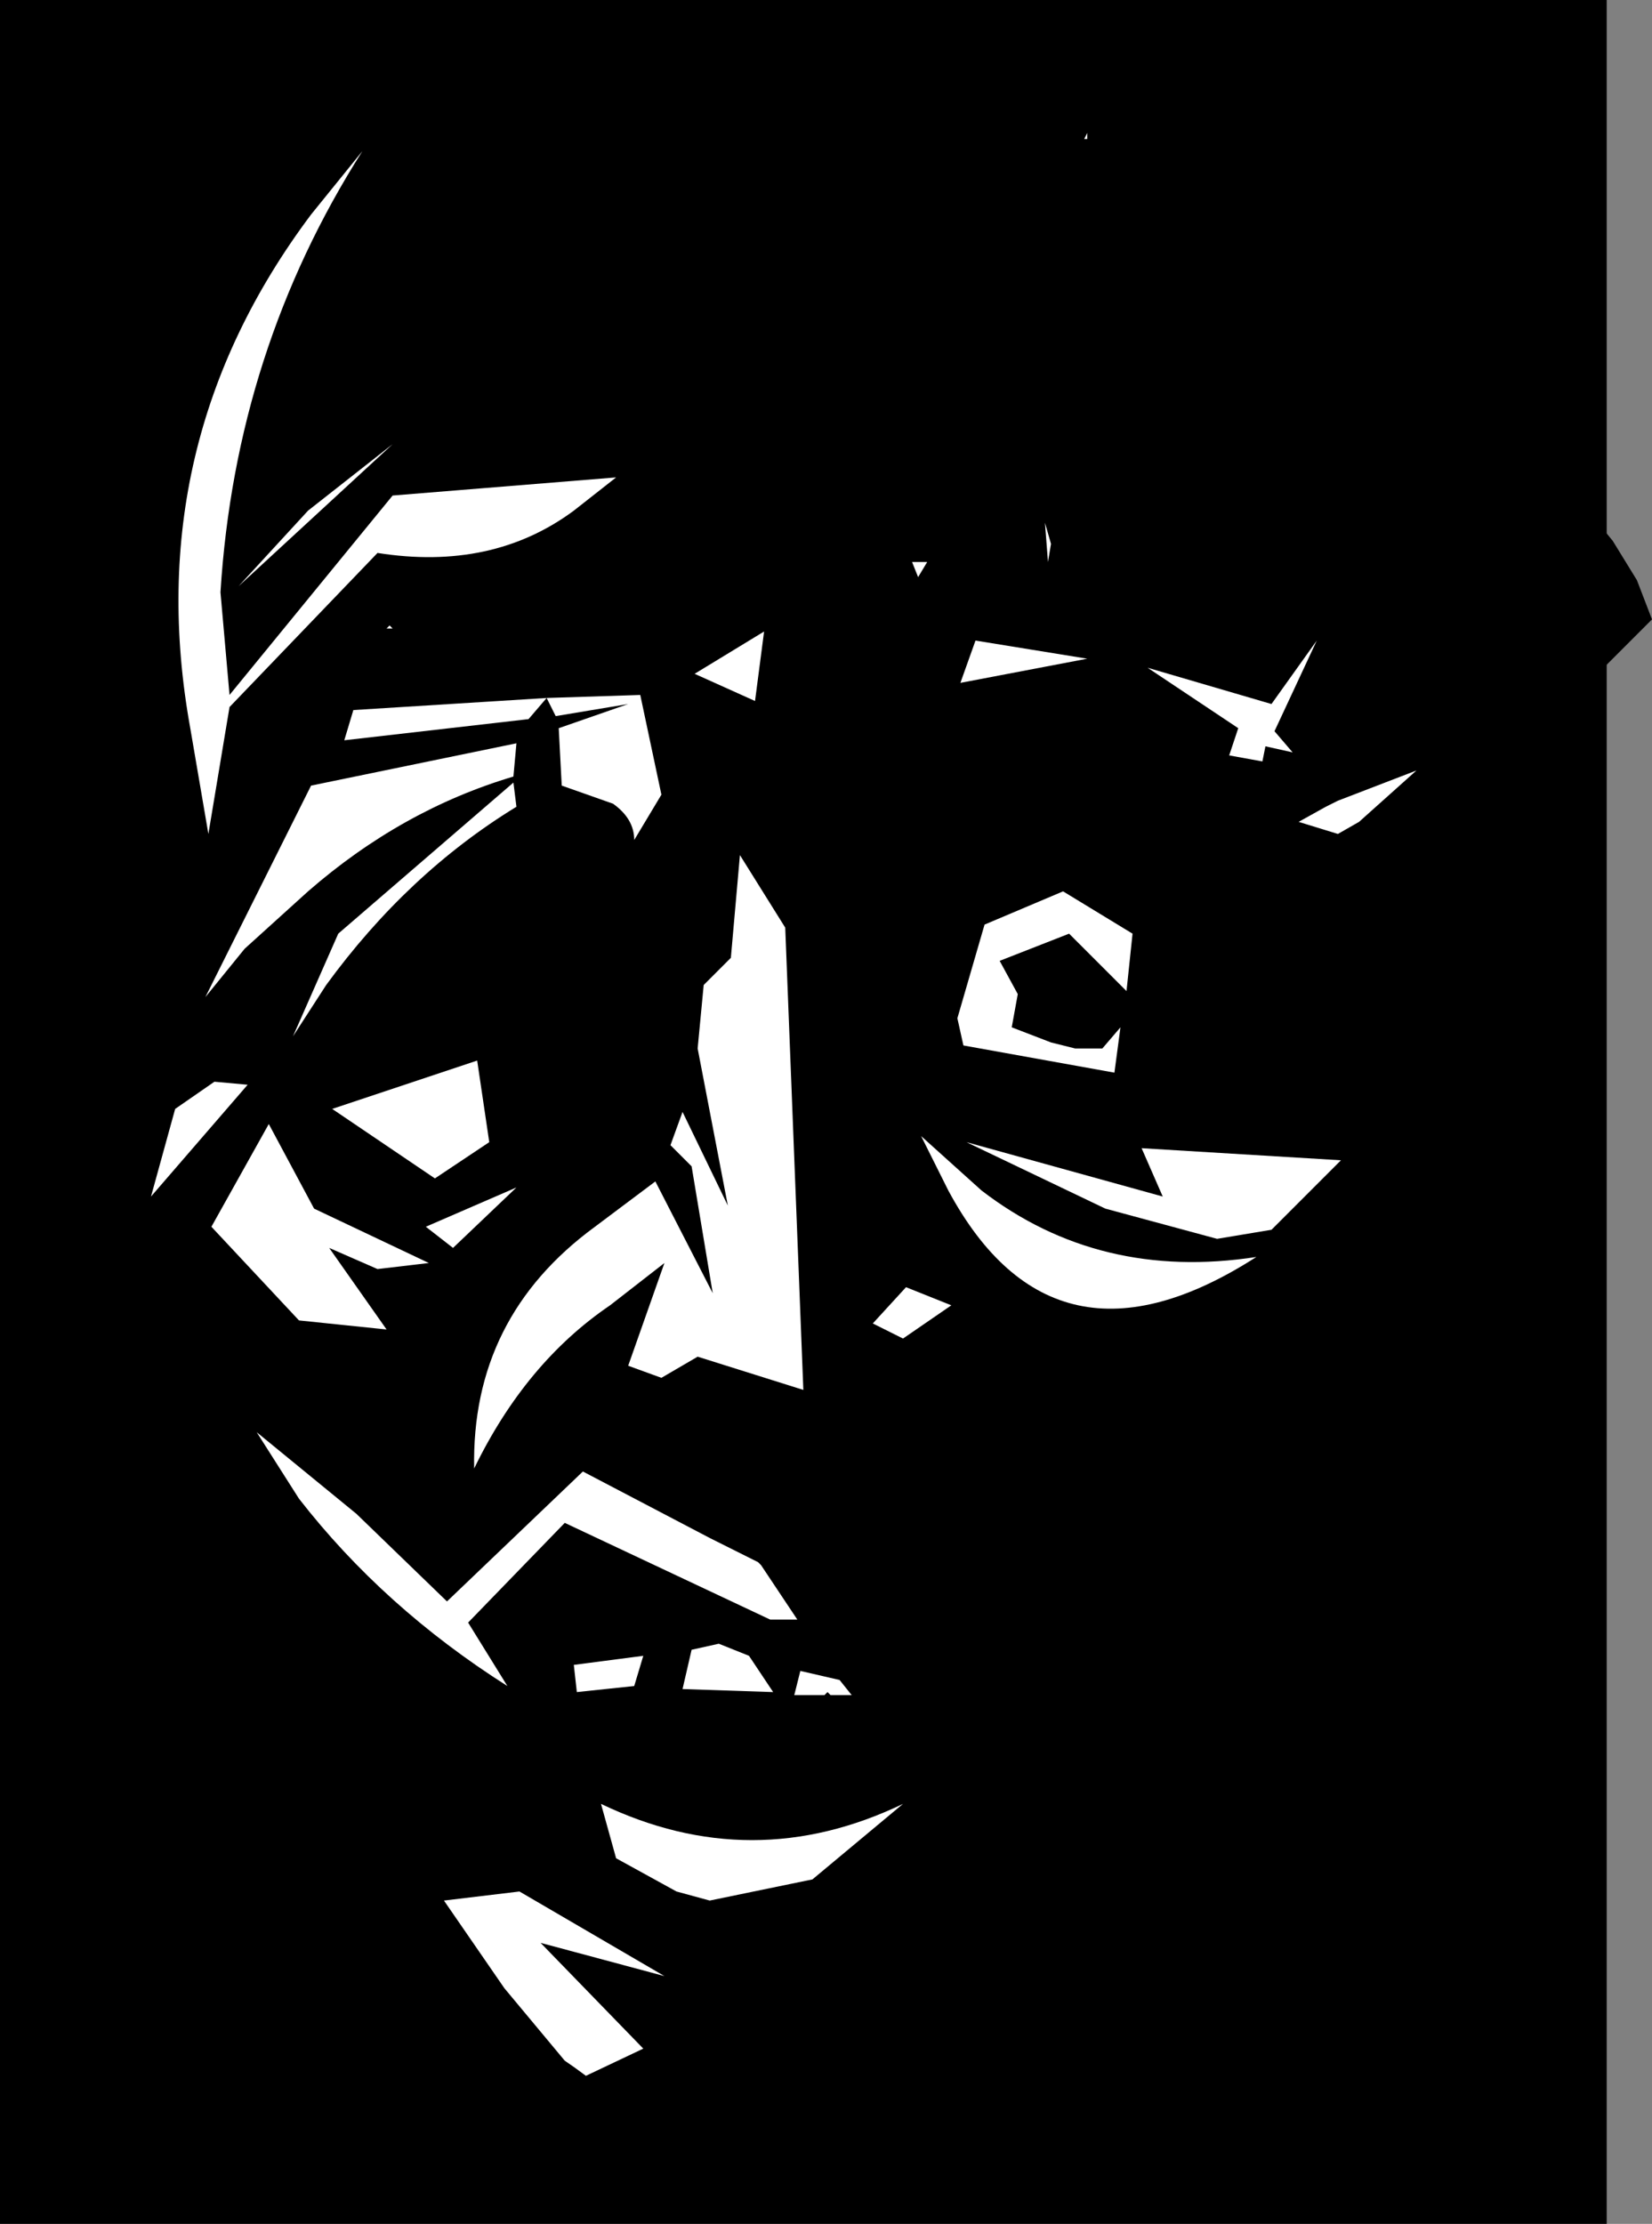 <?xml version="1.0" encoding="UTF-8" standalone="no"?>
<svg xmlns:xlink="http://www.w3.org/1999/xlink" height="36.8px" width="27.35px" xmlns="http://www.w3.org/2000/svg">
  <rect width="100%" height="100%" fill="#808080" stroke="none"/>
  <g transform="matrix(1.0, 0.0, 0.0, 1.0, 13.45, 18.65)">
    <path d="M13.15 18.15 L-13.45 18.15 -13.45 -18.65 13.15 -18.65 13.15 18.15" fill="#000000" fill-rule="evenodd" stroke="none"/>
    <path d="M-7.2 -9.5 L-6.55 -8.95 -0.85 -9.1 -0.4 -9.8 0.05 -9.4 0.7 -9.4 1.2 -9.7 -0.5 -10.1 0.5 -10.55 1.5 -10.9 3.55 -11.15 3.5 -11.2 3.15 -11.7 3.1 -12.2 2.4 -13.0 3.05 -13.05 2.25 -16.3 2.35 -16.9 Q3.75 -17.05 4.5 -16.35 L4.55 -16.35 5.1 -15.55 5.65 -13.0 7.25 -12.95 7.15 -13.55 10.6 -11.65 9.75 -12.5 9.85 -13.0 12.05 -11.95 12.3 -10.8 12.8 -10.25 13.25 -9.7 13.65 -9.05 13.9 -8.4 12.45 -6.95 12.5 -4.7 12.35 -4.25 11.5 -2.95 12.1 -2.6 11.45 -1.25 11.8 -0.65 10.8 -1.05 10.1 -0.9 8.75 0.55 5.45 0.35 5.8 1.15 2.55 0.25 4.85 1.35 6.7 1.85 7.6 1.7 8.4 1.9 7.35 2.15 Q4.75 2.55 2.8 1.05 L1.8 0.15 1.4 -0.9 3.1 -0.3 2.5 -1.35 5.0 -0.9 5.1 -1.65 4.8 -1.3 4.35 -1.3 3.95 -1.4 3.3 -1.65 3.4 -2.2 3.1 -2.75 4.25 -3.2 5.2 -2.25 5.3 -3.2 4.15 -3.9 2.85 -3.35 2.4 -1.8 1.35 -3.1 1.4 -3.65 2.55 -4.35 3.5 -4.35 3.45 -4.9 4.3 -5.9 6.9 -6.15 7.45 -6.05 8.5 -5.3 8.05 -5.05 8.7 -4.85 10.3 -4.0 9.95 -4.65 9.05 -5.05 10.0 -5.9 8.7 -5.4 7.95 -6.2 7.65 -6.55 8.35 -8.05 7.6 -7.0 5.55 -7.6 4.55 -7.75 2.7 -8.05 2.45 -7.35 2.25 -6.35 1.6 -6.4 1.4 -5.8 0.85 -5.35 0.9 -3.2 -0.45 -3.3 -1.2 -4.5 -1.35 -2.8 -1.8 -2.35 -4.9 1.0 -6.4 1.65 -5.95 2.0 -6.35 2.25 -8.25 1.35 -9.0 -0.05 -9.95 1.65 -8.5 3.2 Q-7.45 4.15 -7.2 5.5 L-7.1 6.35 -7.55 6.4 -9.2 5.05 -10.7 2.4 -11.2 2.45 -11.8 -0.8 -11.9 -2.6 -11.75 -1.85 -10.85 -4.15 -11.05 -4.85 -10.3 -6.6 -10.0 -4.85 -9.65 -6.95 -7.2 -9.5 M-0.15 4.35 L0.5 4.55 1.9 3.95 1.8 5.2 2.45 5.45 2.25 4.8 Q2.25 4.3 2.7 4.2 3.25 4.1 3.85 4.9 L4.5 5.3 4.1 4.55 3.8 3.6 Q6.95 4.6 9.0 7.3 L10.0 6.85 10.0 7.9 10.85 8.25 10.6 10.25 11.2 10.95 Q10.65 13.15 8.7 14.25 7.45 14.95 6.0 15.1 L3.7 13.85 3.8 13.5 3.7 13.3 Q3.4 13.75 2.8 13.75 L2.35 13.75 2.25 12.85 Q2.25 12.15 2.8 10.7 L2.95 10.3 2.55 10.2 2.2 10.8 1.85 11.2 1.45 10.65 -4.5 10.9 -4.35 11.65 -3.25 12.1 -2.25 12.65 -0.4 14.3 -4.85 12.65 -6.1 12.8 -6.75 13.6 -7.15 13.75 -7.7 13.25 Q-6.7 11.15 -6.8 8.65 L-6.1 9.15 -5.05 9.25 -4.2 9.75 -3.9 9.35 -2.95 9.25 -2.15 9.3 -0.65 9.35 -0.3 9.4 0.2 9.4 0.3 9.4 0.65 9.4 0.45 9.15 -0.2 9.0 -1.05 8.75 -1.55 8.55 -2.0 8.65 -2.8 8.75 -3.95 8.9 -4.95 8.95 -4.5 7.9 -0.7 8.15 -0.55 8.15 -0.15 8.25 -0.25 8.15 -0.85 7.25 -0.85 7.2 -0.9 7.2 -1.7 6.8 -4.1 5.05 -5.6 5.65 Q-4.75 3.9 -3.35 2.95 L-2.45 2.25 -3.05 3.95 -2.5 4.15 -1.9 3.8 -0.15 4.35 M-9.8 -8.85 Q-8.9 -12.55 -6.45 -15.5 L-5.9 -16.15 -6.2 -16.6 Q-6.2 -17.5 -4.0 -17.85 -1.85 -18.2 -1.85 -17.55 -1.85 -17.1 -2.3 -16.55 -0.85 -16.6 -0.95 -15.85 -1.7 -14.6 -1.7 -14.15 L-1.55 -13.85 -1.4 -13.5 Q-1.4 -13.1 -1.95 -12.8 L-3.5 -11.95 -3.9 -12.65 -3.85 -13.25 -3.95 -13.4 -5.0 -12.45 Q-5.45 -11.75 -5.8 -11.75 -6.45 -11.75 -6.65 -12.05 L-6.95 -10.45 -9.65 -7.15 -9.8 -8.85 M7.3 -9.55 L7.1 -9.5 7.45 -9.5 7.3 -9.55 M6.9 -9.55 L6.55 -9.9 6.05 -10.1 6.9 -9.55 M3.9 -9.35 L3.95 -9.65 3.85 -10.0 3.9 -9.35 M1.65 -9.35 L1.75 -9.1 1.9 -9.35 1.65 -9.35 M11.7 -8.1 L10.4 -9.15 10.35 -8.95 11.2 -7.05 10.7 -6.1 11.4 -4.55 11.8 -6.7 11.7 -8.1 M2.4 6.9 L2.85 6.95 2.45 5.5 0.7 6.6 2.0 6.8 2.45 6.95 2.4 6.9 M1.05 10.0 L1.0 10.05 1.05 10.05 1.05 10.0 M6.6 7.9 L6.5 8.35 7.95 9.3 6.6 7.9 M7.2 9.9 L6.2 9.55 5.85 10.6 5.2 12.5 6.05 11.6 7.2 9.9 M-4.7 -6.75 L-4.4 -7.1 -4.25 -6.8 -4.2 -6.6 -4.15 -5.65 -3.7 -4.15 -2.95 -4.75 -2.5 -5.5 -2.85 -7.15 -2.9 -7.9 -1.95 -7.5 -0.95 -7.05 -0.8 -8.2 -0.9 -8.85 Q-3.85 -7.3 -6.95 -8.25 L-7.0 -8.3 -7.05 -8.25 -7.55 -8.3 -8.15 -8.05 -8.4 -7.65 -8.2 -7.2 Q-8.05 -7.0 -7.6 -6.9 L-7.75 -6.4 -8.3 -5.65 -10.05 -2.15 -9.4 -2.95 -7.85 -4.25 -7.85 -3.2 -8.6 -1.5 -8.4 -0.65 Q-8.2 -0.3 -7.95 -0.3 L-6.25 0.85 -5.35 0.25 -5.55 -1.1 -4.4 -3.45 -4.9 -5.3 -4.95 -5.7 -4.95 -5.8 -4.9 -6.35 -4.7 -6.75 M-9.5 -8.95 L-6.95 -11.3 -8.35 -10.2 -9.5 -8.95 M-9.9 -0.75 L-10.55 -0.3 -10.95 1.15 -9.35 -0.7 -9.9 -0.75 M-1.9 -1.3 L-1.4 1.3 -2.15 -0.25 -1.9 -1.3 M-2.35 0.3 L-2.0 0.65 -1.65 2.75 -2.6 0.9 -2.35 0.3 M-3.4 4.85 L-3.1 5.25 -2.8 4.85 -3.4 4.85" fill="#000000" fill-rule="evenodd" stroke="none"/>
    <path d="M4.5 -16.35 L4.55 -16.45 4.55 -16.35 4.5 -16.35 M8.75 0.55 L7.6 1.7 6.7 1.85 4.85 1.35 2.55 0.25 5.8 1.15 5.45 0.35 8.75 0.55 M7.35 2.15 Q4.0 4.3 2.25 1.05 L1.8 0.15 2.8 1.05 Q4.75 2.55 7.35 2.15 M2.5 -1.35 L2.4 -1.8 2.85 -3.35 4.15 -3.9 5.3 -3.2 5.2 -2.25 4.25 -3.2 3.1 -2.75 3.4 -2.2 3.3 -1.65 3.95 -1.4 4.35 -1.3 4.8 -1.3 5.1 -1.65 5.0 -0.9 2.5 -1.35 M6.9 -6.15 L7.05 -6.6 5.55 -7.6 7.6 -7.0 8.35 -8.05 7.65 -6.55 7.95 -6.2 7.5 -6.3 7.45 -6.05 6.9 -6.15 M4.55 -7.75 L2.45 -7.35 2.7 -8.05 4.55 -7.75 M-0.45 -3.3 L-0.15 4.35 -1.9 3.8 -2.5 4.15 -3.05 3.95 -2.45 2.25 -3.35 2.95 Q-4.75 3.9 -5.6 5.65 -5.65 3.15 -3.6 1.65 L-2.6 0.9 -1.65 2.75 -2.0 0.65 -2.35 0.3 -2.15 -0.25 -1.4 1.3 -1.9 -1.3 -1.8 -2.35 -1.35 -2.8 -1.2 -4.5 -0.45 -3.3 M-3.25 12.1 L-3.5 11.2 Q-1.0 12.4 1.5 11.2 L0.0 12.45 -1.7 12.8 -2.25 12.65 -3.25 12.1 M-4.85 12.65 L-2.45 14.05 -4.5 13.5 -2.8 15.25 -3.75 15.7 Q-3.95 15.55 -4.1 15.45 L-5.1 14.25 -6.1 12.8 -4.85 12.65 M-5.05 9.25 Q-7.1 7.95 -8.5 6.15 L-9.2 5.05 -7.55 6.4 -6.05 7.85 -3.8 5.7 -1.7 6.8 -0.9 7.2 -0.85 7.25 -0.25 8.15 -0.55 8.15 -0.7 8.15 -4.1 6.55 -5.7 8.2 -5.05 9.25 M-10.3 -6.6 Q-11.15 -11.3 -8.3 -15.1 L-7.45 -16.15 Q-9.55 -12.85 -9.8 -8.85 L-9.65 -7.15 -6.95 -10.45 -3.25 -10.75 -3.95 -10.2 Q-5.3 -9.2 -7.2 -9.5 L-9.65 -6.95 -10.0 -4.85 -10.3 -6.6 M8.5 -5.3 L8.7 -5.4 10.0 -5.9 9.05 -5.05 8.7 -4.85 8.05 -5.05 8.5 -5.3 M3.9 -9.35 L3.85 -10.0 3.95 -9.65 3.9 -9.35 M1.65 -9.35 L1.9 -9.35 1.75 -9.1 1.65 -9.35 M2.3 2.95 L1.5 3.5 1.0 3.25 1.55 2.65 2.3 2.95 M0.3 9.4 L0.25 9.35 0.2 9.4 -0.3 9.4 -0.2 9.0 0.45 9.15 0.65 9.4 0.3 9.4 M-4.4 -7.1 L-4.7 -6.75 -7.75 -6.4 -7.6 -6.9 -4.4 -7.1 -2.85 -7.15 -2.5 -5.5 -2.95 -4.75 Q-2.95 -5.1 -3.3 -5.35 L-4.15 -5.65 -4.2 -6.6 -3.05 -7.0 -4.25 -6.8 -4.4 -7.1 M-4.9 -6.35 L-4.95 -5.8 Q-6.8 -5.25 -8.35 -3.9 L-9.4 -2.95 -10.05 -2.15 -8.3 -5.65 -4.9 -6.35 M-4.95 -5.7 L-4.9 -5.3 Q-6.7 -4.2 -8.05 -2.35 L-8.6 -1.5 -7.85 -3.2 -4.95 -5.7 M-5.55 -1.1 L-5.35 0.25 -6.25 0.85 -7.95 -0.3 -5.55 -1.1 M-1.95 -7.5 L-0.8 -8.2 -0.95 -7.05 -1.95 -7.5 M-6.95 -8.25 L-7.05 -8.25 -7.0 -8.3 -6.95 -8.25 M-9.5 -8.95 L-8.35 -10.2 -6.95 -11.3 -9.5 -8.95 M-9.9 -0.75 L-9.35 -0.7 -10.95 1.15 -10.55 -0.3 -9.9 -0.75 M-5.95 2.0 L-6.4 1.65 -4.9 1.0 -5.95 2.0 M-6.35 2.25 L-7.2 2.35 -8.0 2.0 -7.05 3.35 -8.5 3.2 -9.95 1.65 -9.0 -0.05 -8.25 1.35 -6.35 2.25 M-2.0 8.65 L-1.55 8.55 -1.05 8.75 -0.65 9.35 -2.15 9.3 -2.0 8.65 M-3.95 8.9 L-2.8 8.75 -2.95 9.25 -3.9 9.35 -3.95 8.9" fill="#ffffff" fill-rule="evenodd" stroke="none"/>
  </g>
</svg>
